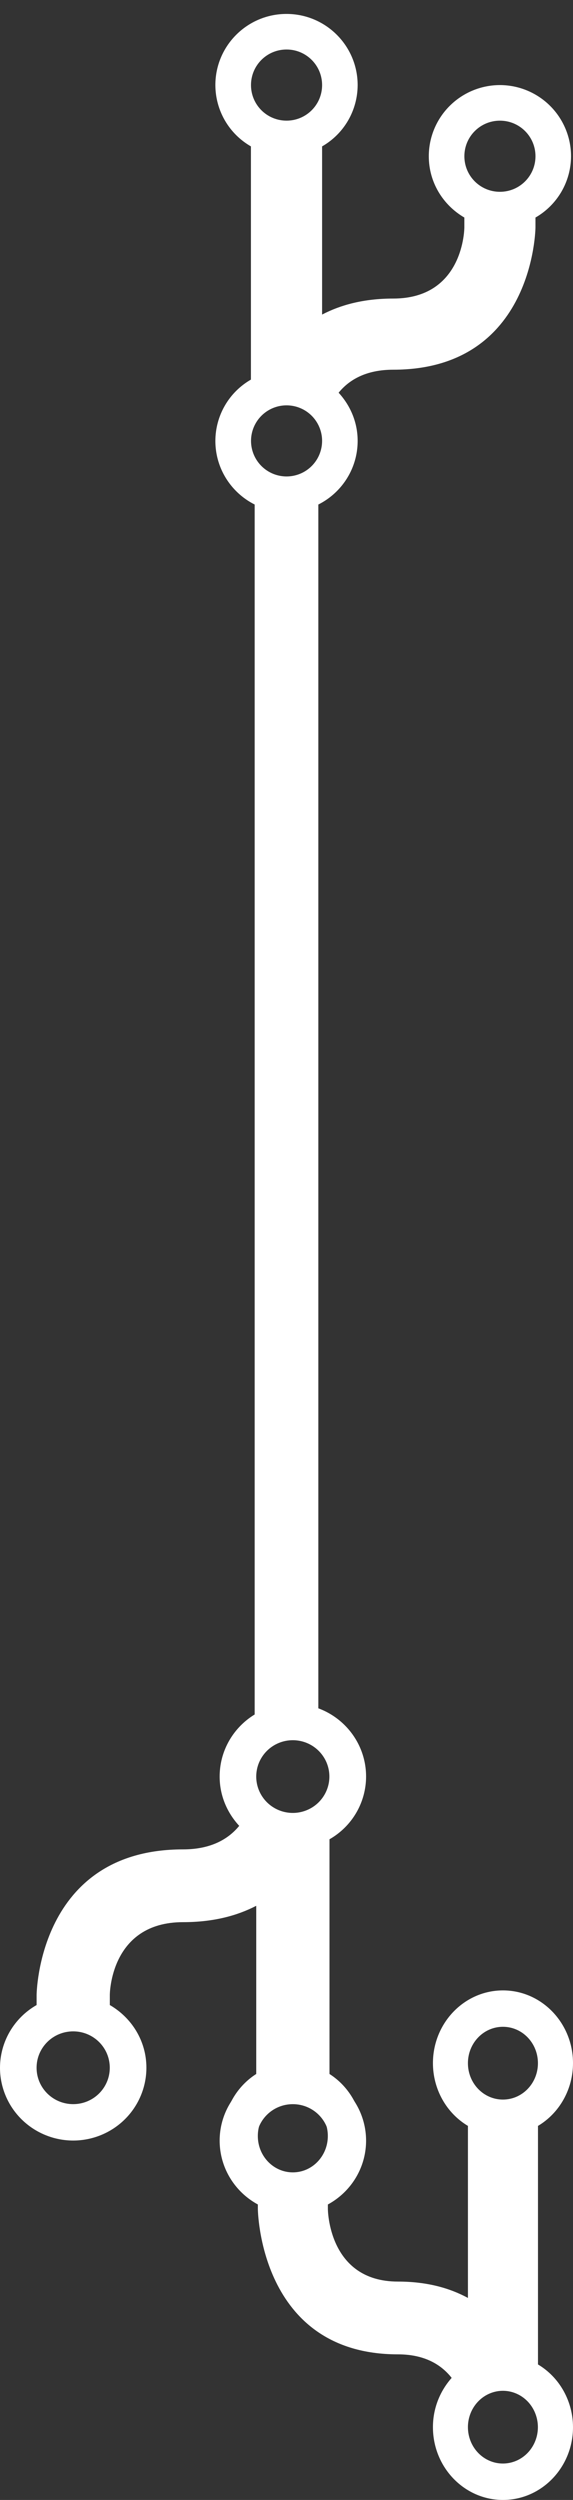 <svg width="36" height="157" viewBox="0 0 36 157" fill="none" xmlns="http://www.w3.org/2000/svg">
<rect x="0" y="0" width="36" height="157" fill="#333333" stroke="none"/>
<path d="M31.409 5.343C30.224 5.344 29.088 5.815 28.25 6.653C27.412 7.491 26.941 8.627 26.94 9.812C26.94 11.461 27.843 12.887 29.174 13.662V14.281C29.174 14.281 29.174 18.75 24.705 18.75C22.852 18.75 21.401 19.148 20.236 19.756V9.194C20.913 8.805 21.477 8.245 21.869 7.569C22.261 6.893 22.468 6.126 22.47 5.344C22.47 2.877 20.467 0.875 18 0.875C15.534 0.875 13.531 2.877 13.531 5.344C13.533 6.126 13.74 6.893 14.132 7.569C14.524 8.245 15.088 8.805 15.765 9.194V23.839C15.088 24.228 14.524 24.788 14.132 25.464C13.74 26.139 13.533 26.906 13.531 27.688C13.531 30.153 15.534 32.157 18 32.157C20.467 32.157 22.47 30.153 22.47 27.688C22.47 26.517 22.009 25.462 21.274 24.663C21.925 23.864 22.981 23.218 24.705 23.218C33.572 23.218 33.642 14.281 33.642 14.281V13.662C34.319 13.273 34.882 12.712 35.275 12.036C35.667 11.361 35.874 10.593 35.876 9.812C35.875 8.627 35.404 7.491 34.566 6.653C33.728 5.815 32.592 5.344 31.407 5.343H31.409ZM18.003 3.109C19.239 3.109 20.237 4.107 20.237 5.343C20.237 6.579 19.239 7.577 18.003 7.577C16.767 7.577 15.769 6.579 15.769 5.343C15.769 4.107 16.767 3.109 18.003 3.109ZM18.003 29.922C17.561 29.921 17.13 29.79 16.763 29.545C16.396 29.299 16.11 28.951 15.941 28.543C15.772 28.135 15.728 27.686 15.814 27.253C15.9 26.82 16.113 26.422 16.425 26.11C16.738 25.798 17.135 25.585 17.568 25.499C18.001 25.413 18.45 25.457 18.858 25.626C19.266 25.794 19.615 26.081 19.86 26.448C20.105 26.814 20.237 27.246 20.237 27.688C20.237 27.981 20.179 28.271 20.067 28.543C19.955 28.814 19.79 29.06 19.583 29.267C19.375 29.475 19.129 29.64 18.858 29.752C18.587 29.864 18.296 29.922 18.003 29.922ZM31.409 12.046C30.174 12.046 29.175 11.048 29.175 9.812C29.175 8.576 30.174 7.578 31.409 7.578C32.644 7.578 33.643 8.576 33.643 9.812C33.643 11.048 32.644 12.046 31.409 12.046Z" fill="white"/>
<path d="M18.398 129.571C19.565 129.572 20.683 130.054 21.508 130.911C22.333 131.768 22.797 132.93 22.798 134.142C22.798 135.829 21.909 137.288 20.599 138.081V138.714C20.599 138.714 20.599 143.286 24.999 143.286C26.823 143.286 28.252 143.692 29.399 144.314L29.399 133.51C28.732 133.112 28.177 132.539 27.791 131.847C27.405 131.156 27.201 130.371 27.2 129.572C27.2 127.048 29.171 125 31.6 125C34.029 125 36 127.048 36 129.572C35.999 130.371 35.795 131.156 35.408 131.847C35.022 132.539 34.468 133.112 33.8 133.51L33.8 148.491C34.468 148.889 35.022 149.462 35.408 150.153C35.794 150.844 35.998 151.629 36 152.428C36 154.95 34.029 157 31.6 157C29.171 157 27.2 154.95 27.2 152.428C27.2 151.231 27.653 150.152 28.377 149.334C27.736 148.517 26.695 147.856 24.999 147.856C16.268 147.856 16.2 138.714 16.2 138.714V138.081C15.533 137.683 14.978 137.109 14.592 136.418C14.206 135.726 14.002 134.942 14 134.142C14.001 132.93 14.465 131.768 15.29 130.911C16.115 130.054 17.233 129.572 18.4 129.571H18.398ZM31.597 127.285C30.381 127.285 29.398 128.306 29.398 129.571C29.398 130.835 30.381 131.856 31.597 131.856C32.814 131.856 33.797 130.835 33.797 129.571C33.797 128.306 32.814 127.285 31.597 127.285ZM31.597 154.713C32.032 154.713 32.457 154.579 32.818 154.328C33.18 154.077 33.461 153.72 33.627 153.303C33.794 152.886 33.837 152.427 33.752 151.984C33.667 151.541 33.458 151.134 33.151 150.814C32.843 150.495 32.452 150.278 32.025 150.189C31.599 150.101 31.157 150.146 30.756 150.319C30.354 150.492 30.011 150.784 29.769 151.16C29.527 151.535 29.398 151.977 29.398 152.428C29.398 152.728 29.454 153.026 29.565 153.303C29.675 153.58 29.837 153.832 30.042 154.045C30.246 154.257 30.488 154.425 30.756 154.54C31.022 154.655 31.308 154.714 31.597 154.713ZM18.398 136.428C19.613 136.428 20.597 135.407 20.597 134.142C20.597 132.878 19.613 131.857 18.398 131.857C17.182 131.857 16.198 132.878 16.198 134.142C16.198 135.407 17.182 136.428 18.398 136.428Z" fill="white"/>
<path d="M4.598 134.429C5.817 134.428 6.987 133.946 7.85 133.089C8.712 132.232 9.197 131.07 9.198 129.858C9.198 128.171 8.268 126.712 6.899 125.919L6.899 125.286C6.899 125.286 6.899 120.714 11.499 120.714C13.406 120.714 14.9 120.308 16.099 119.686L16.099 130.49C15.401 130.888 14.822 131.461 14.418 132.153C14.014 132.844 13.801 133.629 13.8 134.428C13.8 136.952 15.861 139 18.4 139C20.939 139 23 136.952 23 134.428C22.998 133.629 22.785 132.844 22.382 132.153C21.978 131.461 21.398 130.888 20.701 130.49L20.701 115.509C21.398 115.111 21.978 114.538 22.381 113.847C22.785 113.156 22.998 112.371 23 111.572C23 109.05 20.939 107 18.4 107C15.861 107 13.8 109.05 13.8 111.572C13.8 112.769 14.274 113.848 15.03 114.666C14.36 115.483 13.273 116.144 11.499 116.144C2.371 116.144 2.3 125.286 2.3 125.286L2.3 125.919C1.602 126.317 1.023 126.891 0.619 127.582C0.215 128.274 0.002 129.058 1.56741e-06 129.858C0.001 131.07 0.486 132.232 1.348 133.089C2.211 133.946 3.381 134.428 4.6 134.429L4.598 134.429ZM18.397 136.715C17.125 136.715 16.098 135.694 16.098 134.429C16.098 133.165 17.125 132.144 18.397 132.144C19.669 132.144 20.697 133.165 20.697 134.429C20.697 135.694 19.669 136.715 18.397 136.715ZM18.397 109.287C18.852 109.287 19.296 109.421 19.674 109.672C20.051 109.923 20.346 110.28 20.52 110.697C20.693 111.114 20.739 111.573 20.65 112.016C20.561 112.459 20.342 112.866 20.021 113.186C19.7 113.505 19.29 113.722 18.845 113.811C18.399 113.899 17.937 113.854 17.517 113.681C17.097 113.508 16.738 113.216 16.486 112.84C16.233 112.465 16.098 112.023 16.098 111.572C16.098 111.272 16.157 110.974 16.272 110.697C16.388 110.42 16.557 110.168 16.771 109.955C16.984 109.743 17.238 109.575 17.517 109.46C17.796 109.345 18.095 109.286 18.397 109.287ZM4.598 127.572C5.869 127.572 6.897 128.593 6.897 129.858C6.897 131.122 5.869 132.143 4.598 132.143C3.327 132.143 2.298 131.122 2.298 129.858C2.298 128.593 3.327 127.572 4.598 127.572Z" fill="white"/>
<path d="M18 31V108" stroke="white" stroke-width="4"/>
</svg>
